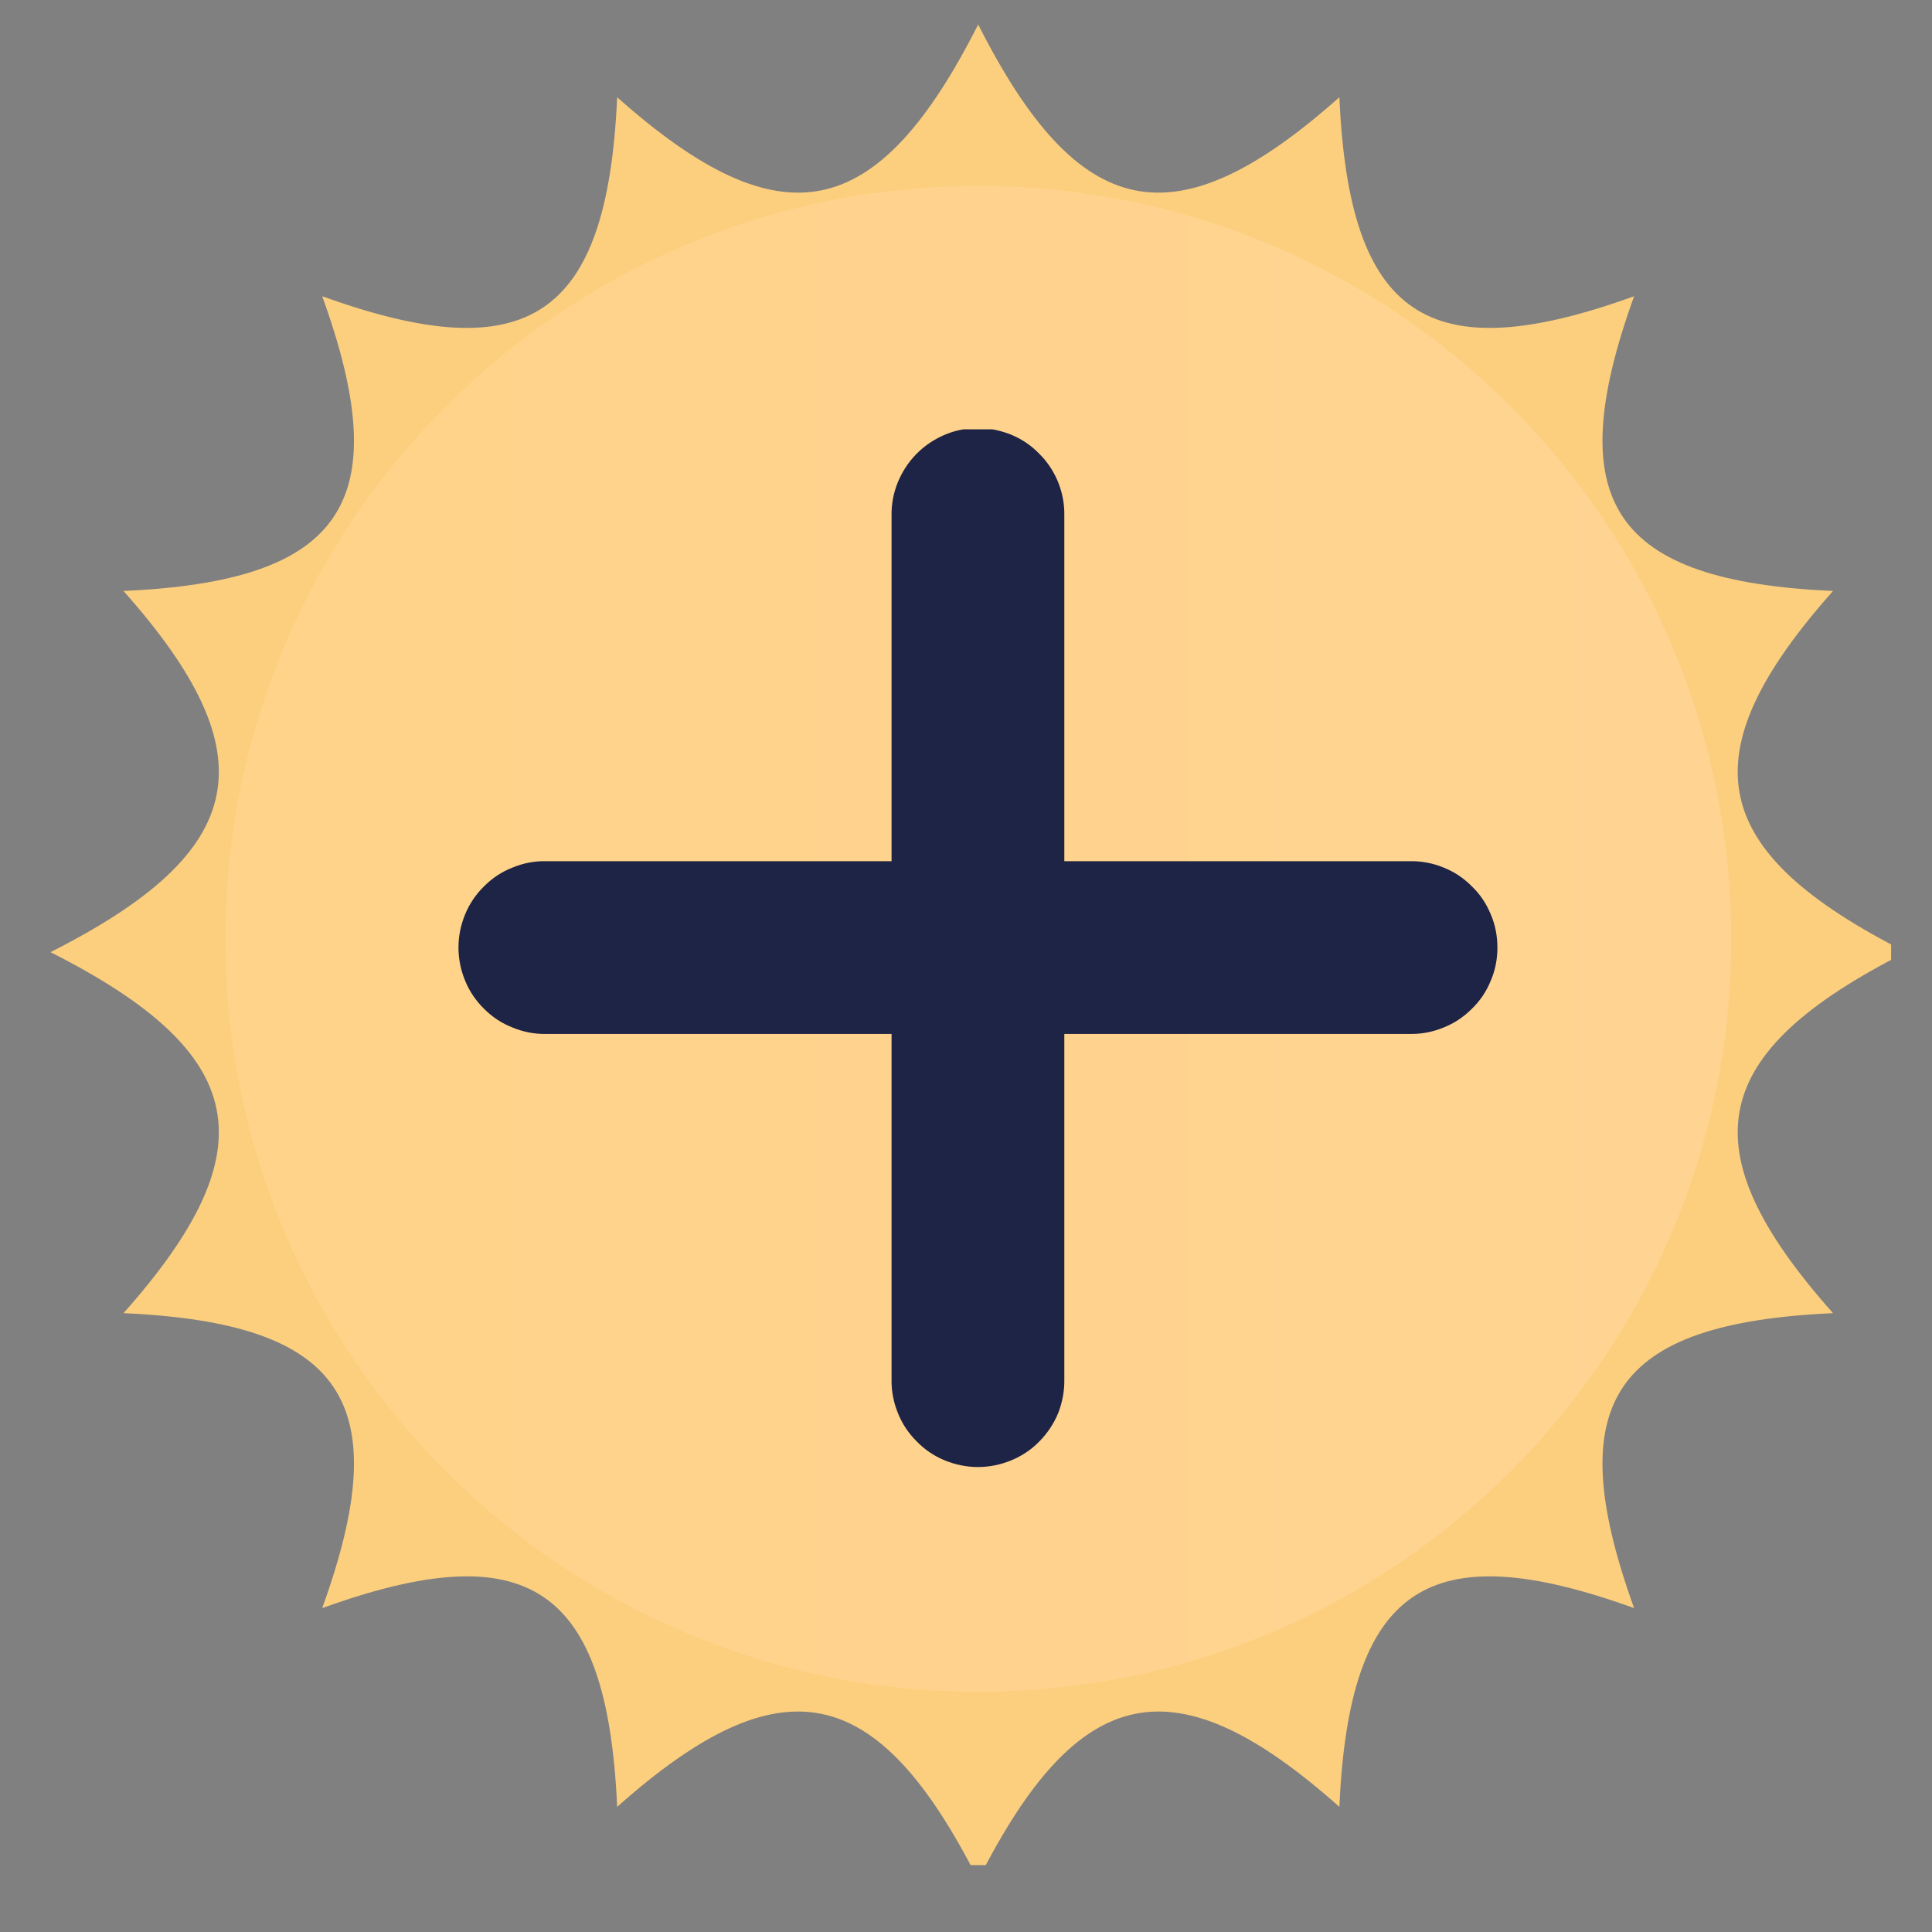 <svg xmlns="http://www.w3.org/2000/svg" xmlns:xlink="http://www.w3.org/1999/xlink" width="48" zoomAndPan="magnify" viewBox="0 0 36 36" height="48" preserveAspectRatio="xMidYMid meet" version="1.0"><rect x="0" y="0" width="36" height="36" fill="#808080" stroke="none"/><defs><clipPath id="4424f05084"><path d="M 0.941 0.457 L 35.238 0.457 L 35.238 34.754 L 0.941 34.754 Z M 0.941 0.457 " clip-rule="nonzero"/></clipPath><clipPath id="37a058b6f3"><path d="M 4.199 3.465 L 32.258 3.465 L 32.258 31.523 L 4.199 31.523 Z M 4.199 3.465 " clip-rule="nonzero"/></clipPath><clipPath id="468b17da24"><path d="M 18.227 3.465 C 10.48 3.465 4.199 9.746 4.199 17.496 C 4.199 25.242 10.48 31.523 18.227 31.523 C 25.977 31.523 32.258 25.242 32.258 17.496 C 32.258 9.746 25.977 3.465 18.227 3.465 Z M 18.227 3.465 " clip-rule="nonzero"/></clipPath><linearGradient x1="-0" gradientTransform="matrix(0.11, 0, 0, 0.11, 4.199, 3.466)" y1="128" x2="256" gradientUnits="userSpaceOnUse" y2="128" id="d95c458ec6"><stop stop-opacity="1" stop-color="rgb(100%, 82.7%, 53.699%)" offset="0"/><stop stop-opacity="1" stop-color="rgb(100%, 82.712%, 53.821%)" offset="0.062"/><stop stop-opacity="1" stop-color="rgb(100%, 82.736%, 54.065%)" offset="0.125"/><stop stop-opacity="1" stop-color="rgb(100%, 82.762%, 54.309%)" offset="0.188"/><stop stop-opacity="1" stop-color="rgb(100%, 82.787%, 54.552%)" offset="0.25"/><stop stop-opacity="1" stop-color="rgb(100%, 82.811%, 54.796%)" offset="0.312"/><stop stop-opacity="1" stop-color="rgb(100%, 82.837%, 55.04%)" offset="0.375"/><stop stop-opacity="1" stop-color="rgb(100%, 82.861%, 55.284%)" offset="0.438"/><stop stop-opacity="1" stop-color="rgb(100%, 82.886%, 55.527%)" offset="0.5"/><stop stop-opacity="1" stop-color="rgb(100%, 82.912%, 55.771%)" offset="0.562"/><stop stop-opacity="1" stop-color="rgb(100%, 82.936%, 56.015%)" offset="0.625"/><stop stop-opacity="1" stop-color="rgb(100%, 82.962%, 56.259%)" offset="0.688"/><stop stop-opacity="1" stop-color="rgb(100%, 82.986%, 56.502%)" offset="0.75"/><stop stop-opacity="1" stop-color="rgb(100%, 83.011%, 56.746%)" offset="0.812"/><stop stop-opacity="1" stop-color="rgb(100%, 83.037%, 56.99%)" offset="0.875"/><stop stop-opacity="1" stop-color="rgb(100%, 83.061%, 57.233%)" offset="0.938"/><stop stop-opacity="1" stop-color="rgb(100%, 83.087%, 57.477%)" offset="1"/></linearGradient><clipPath id="500f0a30cf"><path d="M 8.484 8 L 28 8 L 28 27.703 L 8.484 27.703 Z M 8.484 8 " clip-rule="nonzero"/></clipPath></defs><g clip-path="url(#4424f05084)"><path fill="#fccf7e" d="M 35.516 17.742 C 31.809 19.617 31.43 21.402 34.156 24.469 C 30.055 24.652 29.062 26.117 30.449 29.965 C 26.602 28.574 25.141 29.566 24.957 33.668 C 21.891 30.941 20.102 31.324 18.227 35.027 C 16.352 31.324 14.566 30.941 11.5 33.668 C 11.316 29.566 9.852 28.574 6.004 29.965 C 7.395 26.117 6.402 24.652 2.301 24.469 C 5.027 21.402 4.648 19.617 0.941 17.742 C 4.648 15.867 5.027 14.078 2.301 11.012 C 6.402 10.828 7.395 9.367 6.004 5.52 C 9.852 6.91 11.316 5.914 11.5 1.812 C 14.566 4.539 16.352 4.16 18.227 0.457 C 20.102 4.16 21.891 4.539 24.957 1.812 C 25.141 5.914 26.602 6.91 30.449 5.52 C 29.062 9.367 30.055 10.828 34.156 11.012 C 31.43 14.078 31.809 15.867 35.516 17.742 " fill-opacity="1" fill-rule="evenodd"/></g><path fill="#faf255" d="M 30.449 17.742 C 30.449 24.492 24.977 29.965 18.227 29.965 C 11.477 29.965 6.008 24.492 6.008 17.742 C 6.008 10.992 11.477 5.52 18.227 5.52 C 24.977 5.52 30.449 10.992 30.449 17.742 " fill-opacity="1" fill-rule="evenodd"/><path fill="#fbf892" d="M 27.371 17.742 C 27.371 22.789 23.277 26.883 18.227 26.883 C 13.18 26.883 9.086 22.789 9.086 17.742 C 9.086 12.691 13.18 8.602 18.227 8.602 C 23.277 8.602 27.371 12.691 27.371 17.742 " fill-opacity="1" fill-rule="evenodd"/><g clip-path="url(#37a058b6f3)"><g clip-path="url(#468b17da24)"><path fill="url(#d95c458ec6)" d="M 4.199 3.465 L 4.199 31.523 L 32.258 31.523 L 32.258 3.465 Z M 4.199 3.465 " fill-rule="nonzero"/></g></g><g clip-path="url(#500f0a30cf)"><path fill="#1d2445" d="M 18.199 7.977 C 17.988 7.98 17.781 8.023 17.586 8.109 C 17.391 8.195 17.219 8.312 17.07 8.465 C 16.922 8.617 16.809 8.793 16.727 8.992 C 16.648 9.191 16.609 9.395 16.613 9.609 L 16.613 16.047 L 10.176 16.047 C 9.961 16.043 9.754 16.082 9.555 16.164 C 9.352 16.242 9.176 16.359 9.023 16.512 C 8.871 16.66 8.75 16.836 8.668 17.035 C 8.586 17.234 8.543 17.441 8.543 17.656 C 8.543 17.871 8.586 18.078 8.668 18.277 C 8.75 18.477 8.871 18.652 9.023 18.801 C 9.176 18.953 9.352 19.07 9.555 19.148 C 9.754 19.23 9.961 19.27 10.176 19.266 L 16.613 19.266 L 16.613 25.703 C 16.609 25.918 16.648 26.125 16.73 26.328 C 16.809 26.527 16.926 26.703 17.078 26.855 C 17.23 27.012 17.402 27.129 17.602 27.211 C 17.801 27.293 18.008 27.336 18.223 27.336 C 18.438 27.336 18.645 27.293 18.844 27.211 C 19.043 27.129 19.219 27.012 19.371 26.855 C 19.52 26.703 19.637 26.527 19.719 26.328 C 19.797 26.125 19.836 25.918 19.832 25.703 L 19.832 19.266 L 26.27 19.266 C 26.484 19.27 26.695 19.23 26.895 19.148 C 27.094 19.07 27.27 18.953 27.422 18.801 C 27.578 18.652 27.695 18.477 27.777 18.277 C 27.863 18.078 27.902 17.871 27.902 17.656 C 27.902 17.441 27.863 17.234 27.777 17.035 C 27.695 16.836 27.578 16.66 27.422 16.512 C 27.27 16.359 27.094 16.242 26.895 16.164 C 26.695 16.082 26.484 16.043 26.27 16.047 L 19.832 16.047 L 19.832 9.609 C 19.836 9.391 19.797 9.184 19.715 8.98 C 19.633 8.781 19.516 8.602 19.359 8.449 C 19.207 8.293 19.031 8.176 18.828 8.094 C 18.625 8.016 18.418 7.973 18.199 7.977 Z M 18.199 7.977 " fill-opacity="1" fill-rule="nonzero"/></g></svg>